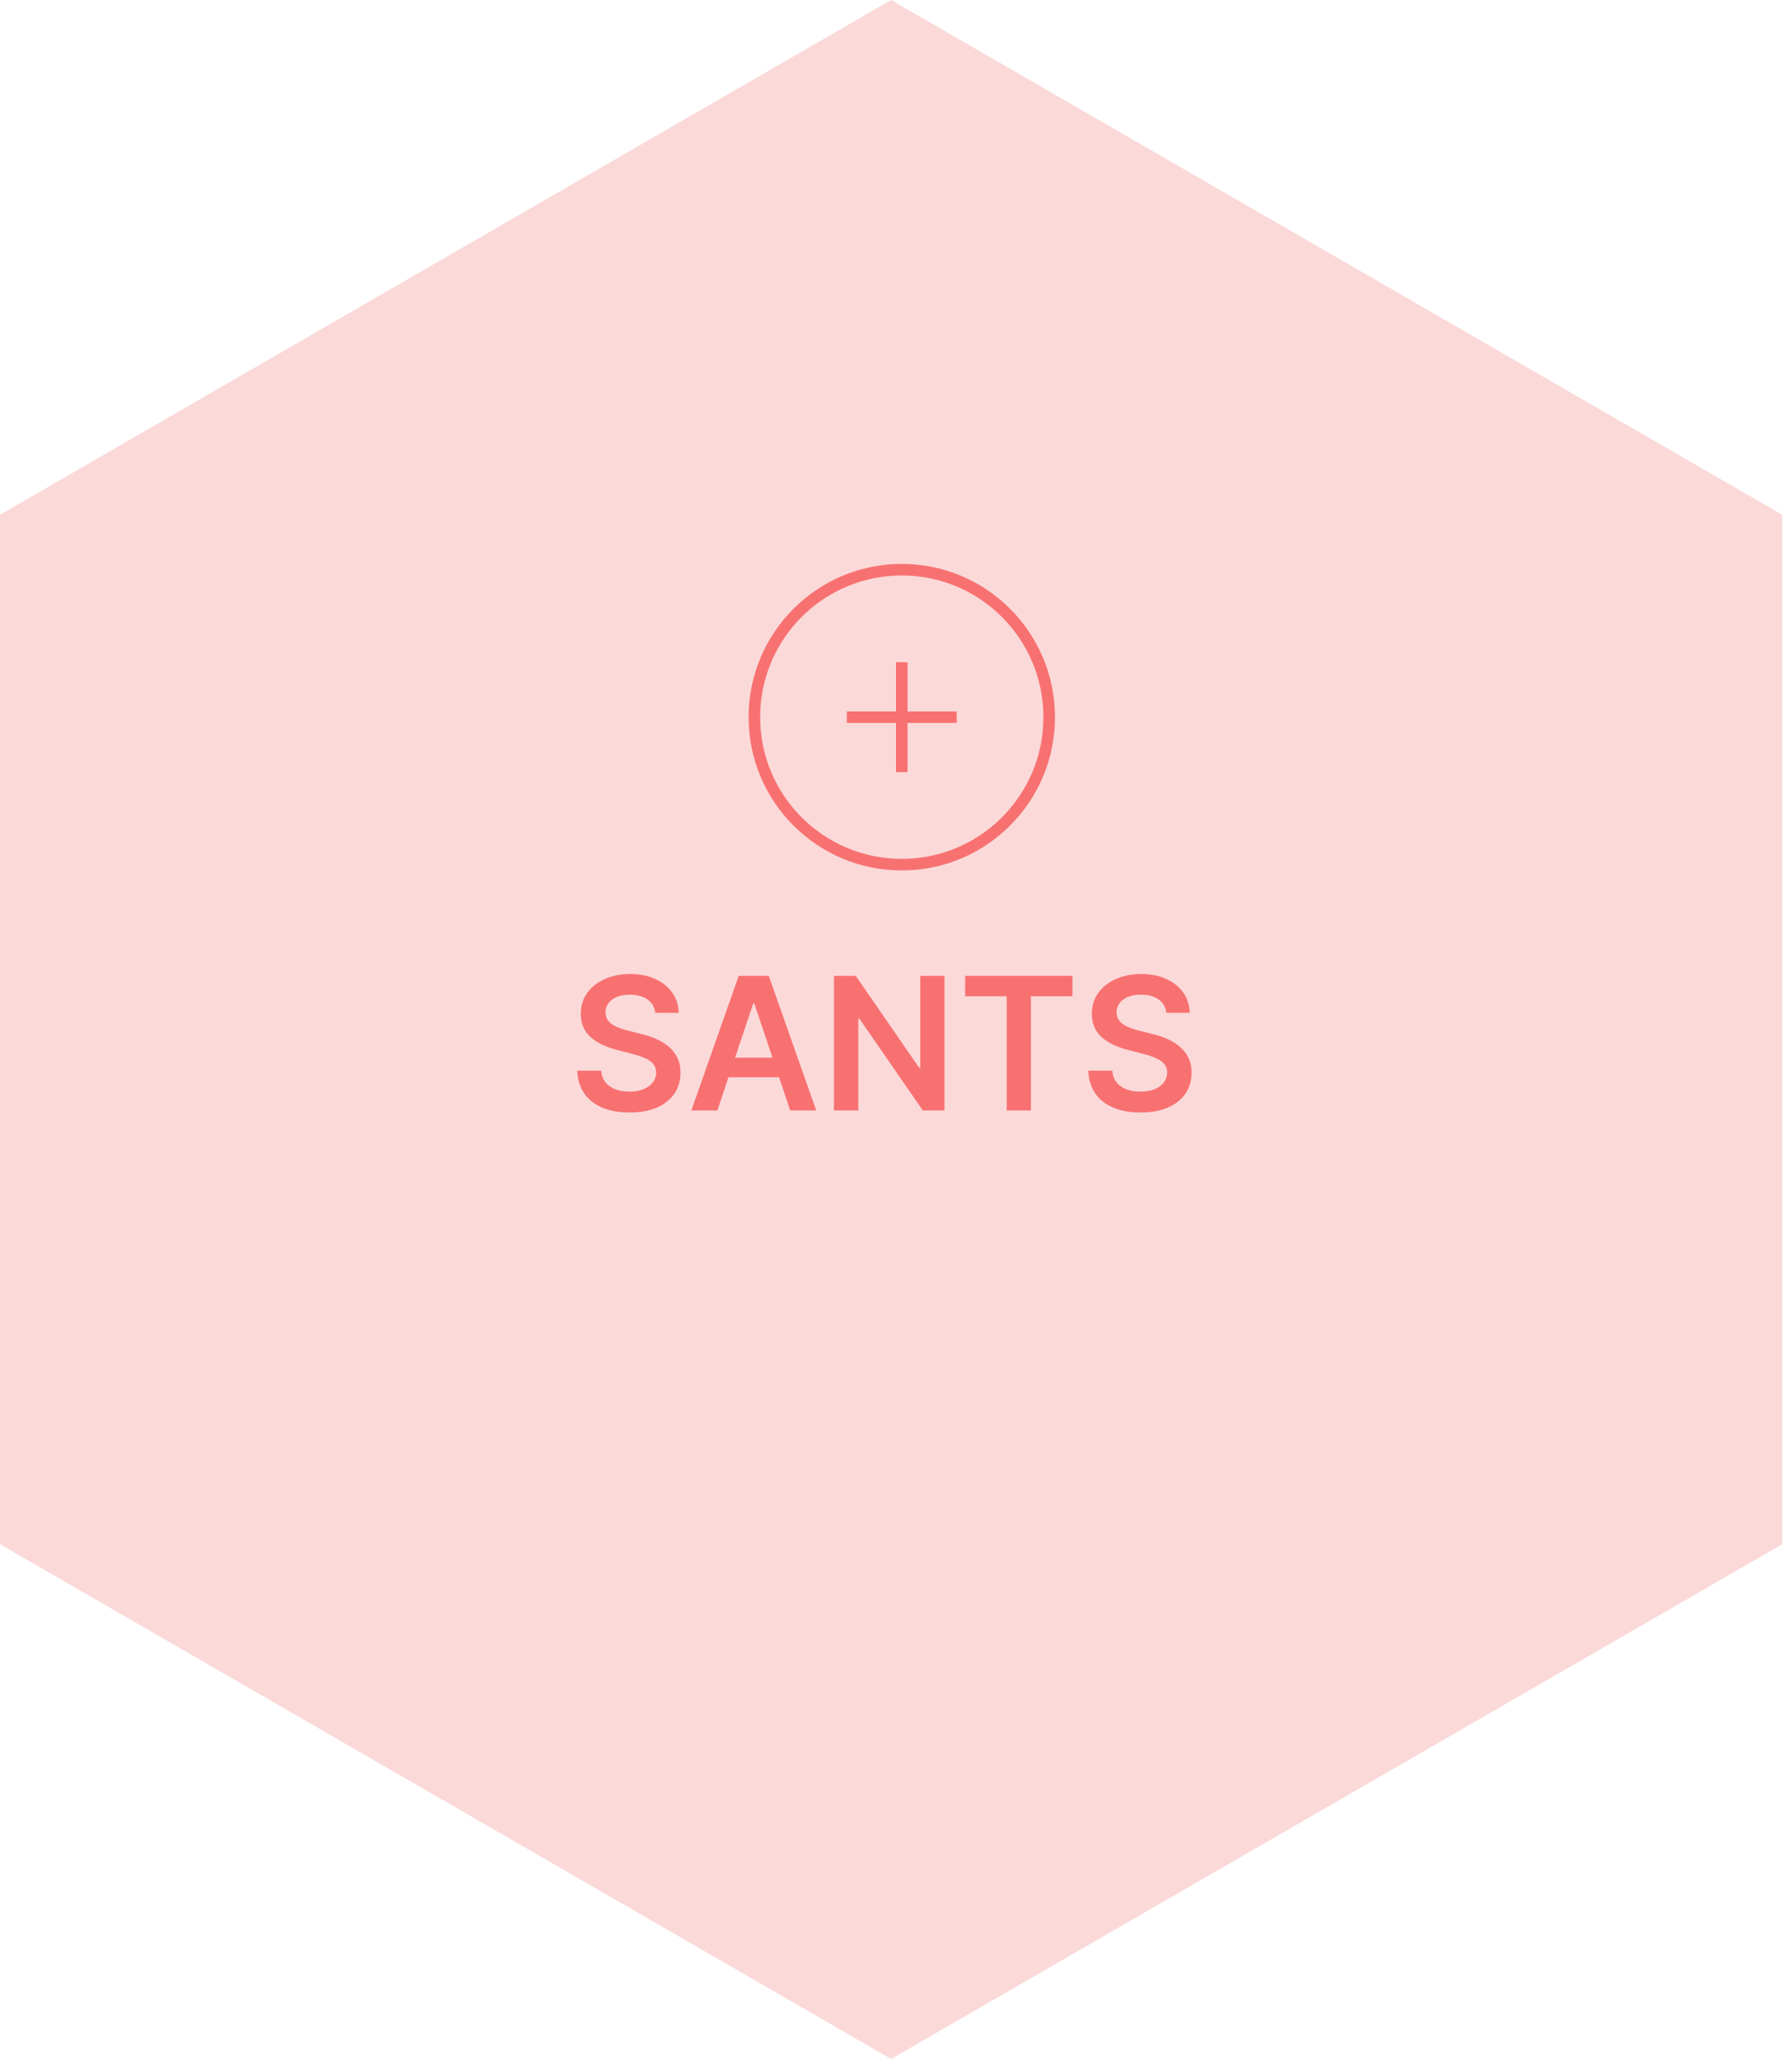 <svg width="155" height="178" viewBox="0 0 155 178" fill="none" xmlns="http://www.w3.org/2000/svg">
<path opacity="0.2" d="M77.076 0L154.153 44.5V133.5L77.076 178L0 133.5V44.5L77.076 0Z" fill="#EF4444"/>
<circle cx="78" cy="62" r="12.75" stroke="#F87171"/>
<path d="M78 66.25L78 57.75" stroke="#F87171" stroke-linecap="square"/>
<path d="M82.25 62L73.75 62" stroke="#F87171" stroke-linecap="square"/>
<path d="M56.675 87.562C56.622 87.066 56.398 86.68 56.004 86.403C55.614 86.127 55.106 85.989 54.481 85.989C54.042 85.989 53.665 86.055 53.351 86.188C53.036 86.32 52.796 86.5 52.629 86.727C52.463 86.954 52.377 87.214 52.374 87.506C52.374 87.748 52.428 87.958 52.538 88.136C52.652 88.314 52.805 88.466 52.999 88.591C53.192 88.712 53.406 88.814 53.641 88.898C53.876 88.981 54.112 89.051 54.351 89.108L55.442 89.381C55.881 89.483 56.303 89.621 56.709 89.796C57.118 89.97 57.483 90.189 57.805 90.454C58.131 90.72 58.389 91.04 58.578 91.415C58.767 91.79 58.862 92.229 58.862 92.733C58.862 93.415 58.688 94.015 58.34 94.534C57.991 95.049 57.487 95.453 56.828 95.744C56.173 96.032 55.379 96.176 54.447 96.176C53.542 96.176 52.756 96.036 52.09 95.756C51.427 95.475 50.908 95.066 50.533 94.528C50.161 93.99 49.961 93.335 49.93 92.562H52.004C52.035 92.968 52.16 93.305 52.379 93.574C52.599 93.843 52.885 94.044 53.237 94.176C53.593 94.309 53.991 94.375 54.43 94.375C54.889 94.375 55.29 94.307 55.635 94.171C55.983 94.03 56.256 93.837 56.453 93.591C56.65 93.341 56.751 93.049 56.754 92.716C56.751 92.413 56.661 92.163 56.487 91.966C56.313 91.765 56.069 91.599 55.754 91.466C55.444 91.329 55.08 91.208 54.663 91.102L53.34 90.761C52.381 90.515 51.624 90.142 51.067 89.642C50.514 89.138 50.237 88.47 50.237 87.636C50.237 86.951 50.423 86.35 50.794 85.835C51.169 85.32 51.678 84.921 52.322 84.636C52.966 84.349 53.696 84.204 54.51 84.204C55.336 84.204 56.059 84.349 56.68 84.636C57.305 84.921 57.796 85.316 58.152 85.824C58.508 86.328 58.692 86.907 58.703 87.562H56.675ZM62.048 96H59.798L63.895 84.364H66.497L70.599 96H68.349L65.242 86.75H65.151L62.048 96ZM62.122 91.438H68.258V93.131H62.122V91.438ZM81.695 84.364V96H79.82L74.337 88.074H74.24V96H72.132V84.364H74.019L79.496 92.296H79.598V84.364H81.695ZM83.48 86.131V84.364H92.764V86.131H89.168V96H87.077V86.131H83.48ZM100.878 87.562C100.825 87.066 100.601 86.68 100.207 86.403C99.817 86.127 99.31 85.989 98.685 85.989C98.245 85.989 97.868 86.055 97.554 86.188C97.24 86.32 96.999 86.5 96.832 86.727C96.666 86.954 96.581 87.214 96.577 87.506C96.577 87.748 96.632 87.958 96.742 88.136C96.855 88.314 97.008 88.466 97.202 88.591C97.395 88.712 97.609 88.814 97.844 88.898C98.079 88.981 98.315 89.051 98.554 89.108L99.645 89.381C100.084 89.483 100.507 89.621 100.912 89.796C101.321 89.97 101.687 90.189 102.009 90.454C102.334 90.72 102.592 91.04 102.781 91.415C102.971 91.79 103.065 92.229 103.065 92.733C103.065 93.415 102.891 94.015 102.543 94.534C102.194 95.049 101.69 95.453 101.031 95.744C100.376 96.032 99.582 96.176 98.651 96.176C97.745 96.176 96.959 96.036 96.293 95.756C95.63 95.475 95.111 95.066 94.736 94.528C94.365 93.99 94.164 93.335 94.133 92.562H96.207C96.238 92.968 96.363 93.305 96.582 93.574C96.802 93.843 97.088 94.044 97.44 94.176C97.796 94.309 98.194 94.375 98.633 94.375C99.092 94.375 99.493 94.307 99.838 94.171C100.187 94.03 100.459 93.837 100.656 93.591C100.853 93.341 100.954 93.049 100.957 92.716C100.954 92.413 100.865 92.163 100.69 91.966C100.516 91.765 100.272 91.599 99.957 91.466C99.647 91.329 99.283 91.208 98.867 91.102L97.543 90.761C96.584 90.515 95.827 90.142 95.27 89.642C94.717 89.138 94.44 88.47 94.44 87.636C94.44 86.951 94.626 86.35 94.997 85.835C95.372 85.32 95.882 84.921 96.526 84.636C97.169 84.349 97.899 84.204 98.713 84.204C99.539 84.204 100.262 84.349 100.884 84.636C101.509 84.921 101.999 85.316 102.355 85.824C102.711 86.328 102.895 86.907 102.906 87.562H100.878Z" fill="#F87171"/>
</svg>
